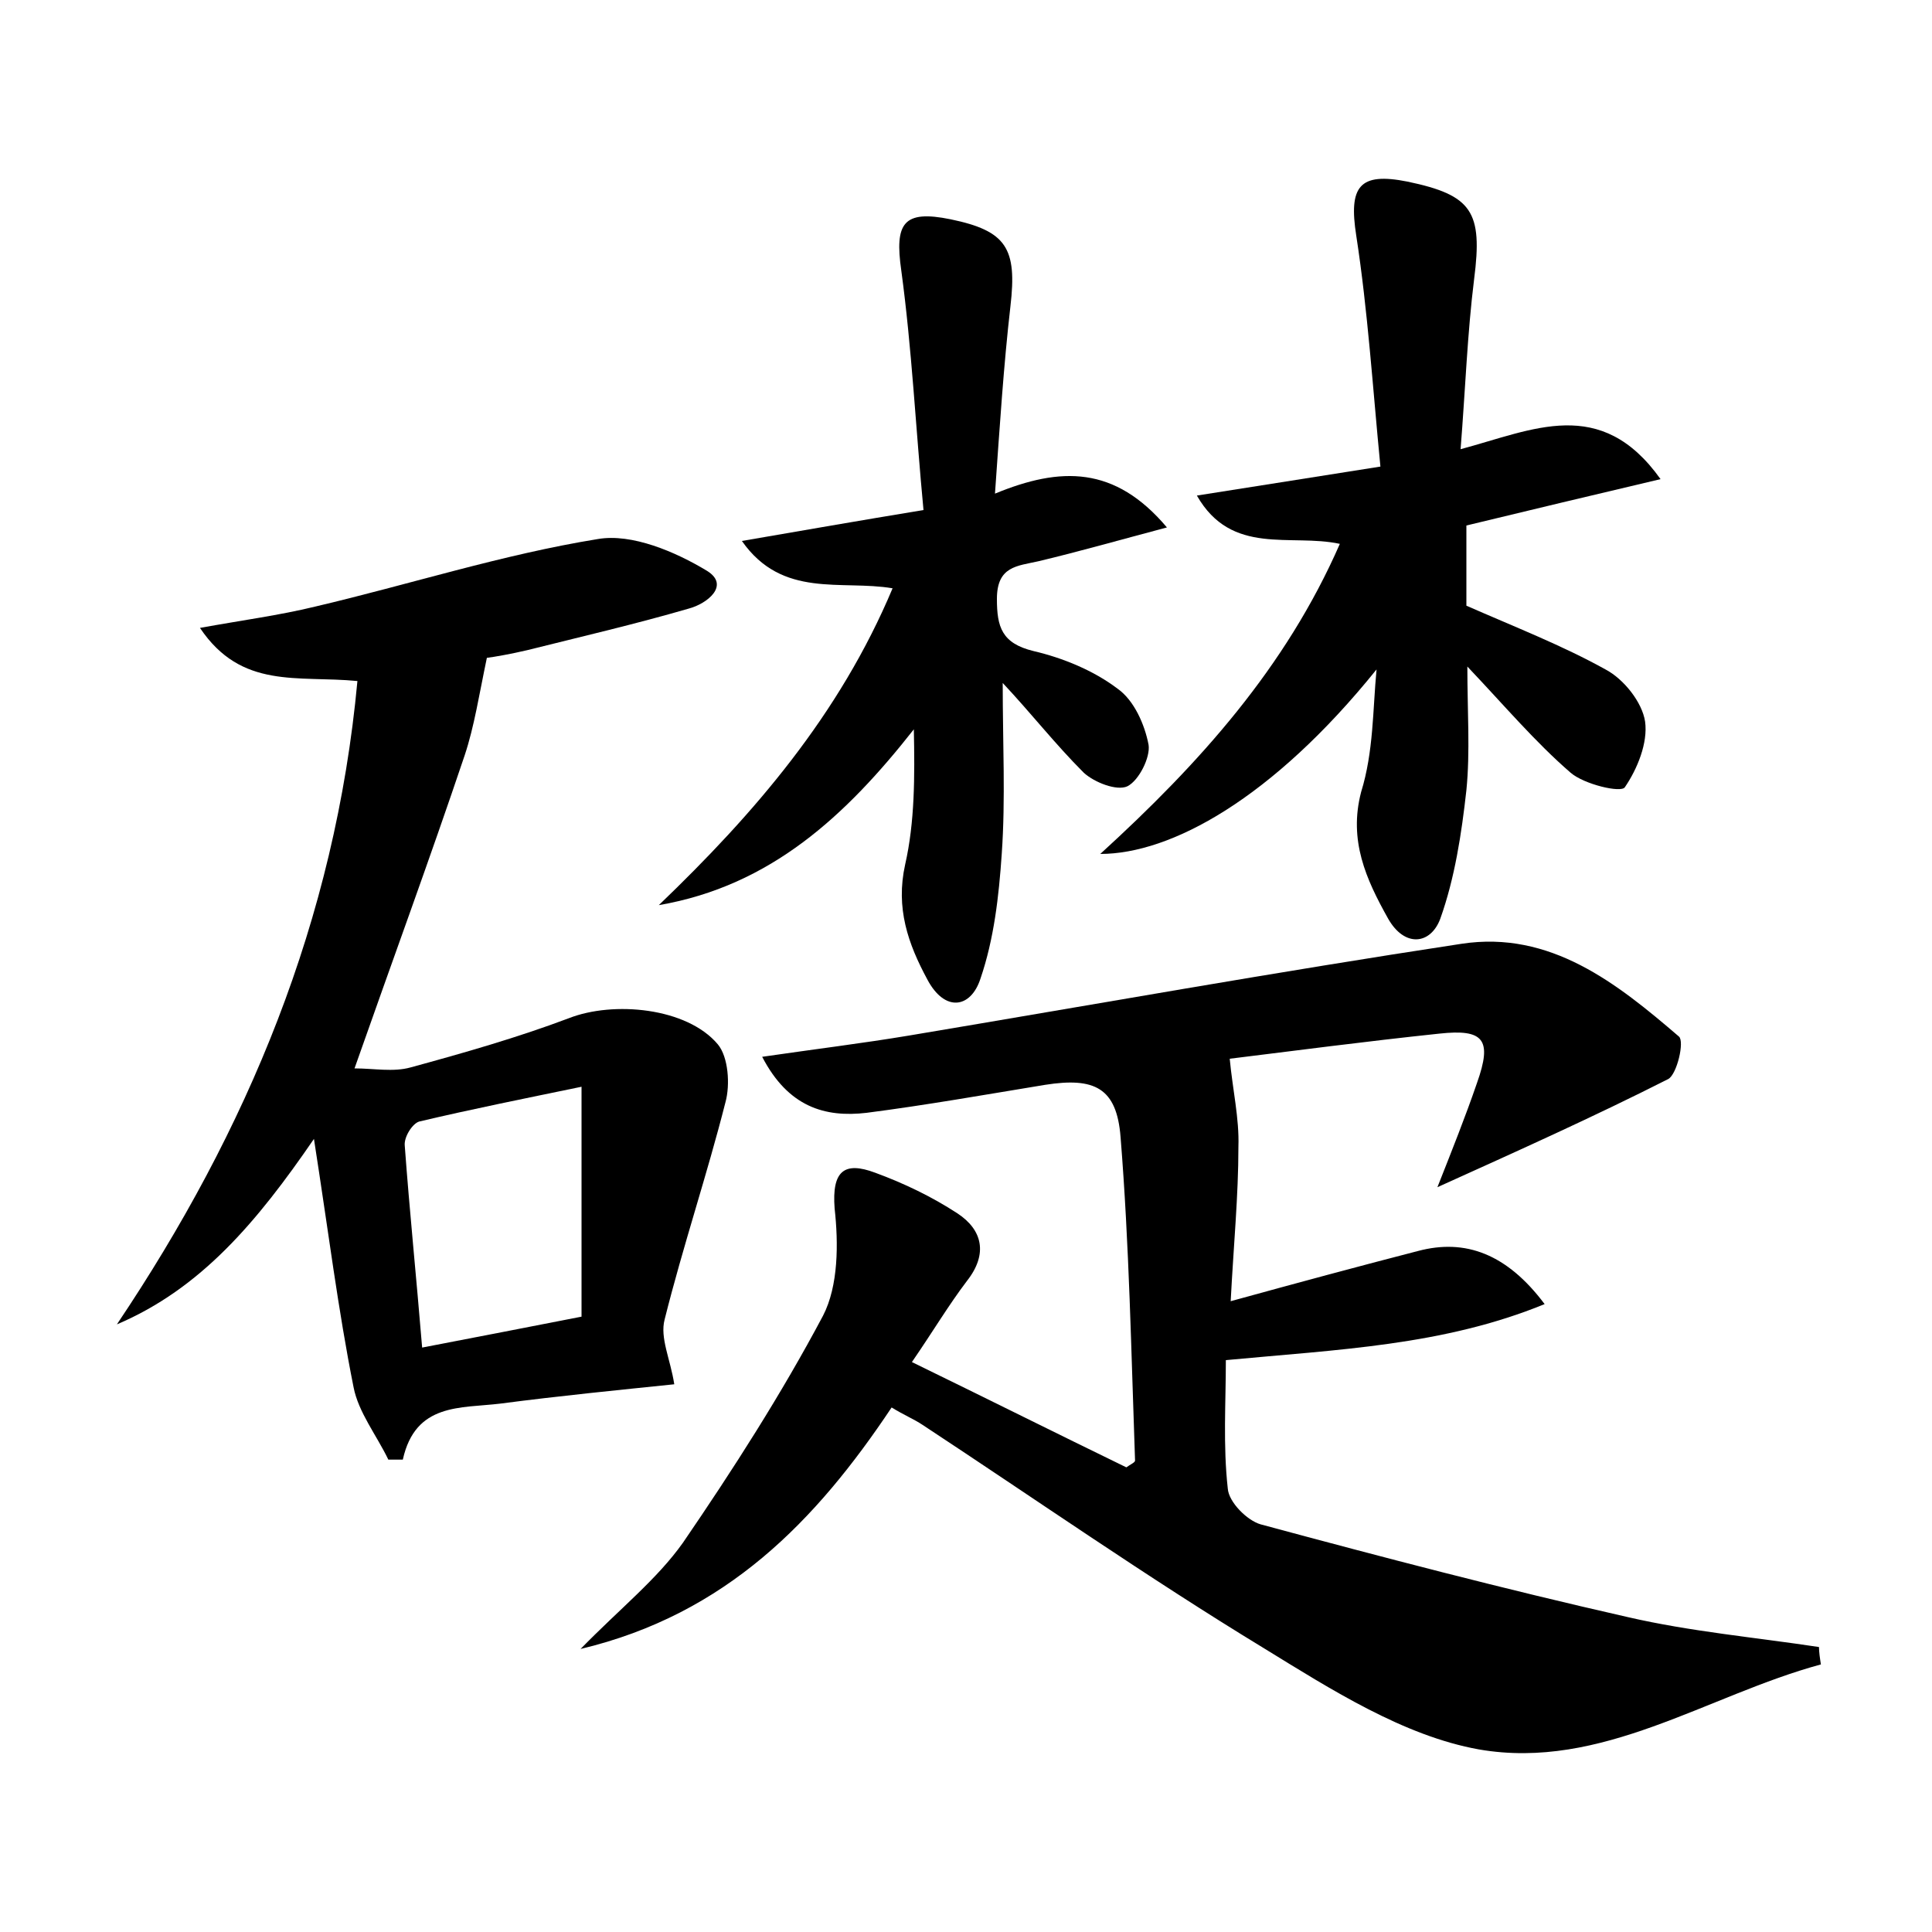 <?xml version="1.0" encoding="utf-8"?>
<!-- Generator: Adobe Illustrator 22.0.0, SVG Export Plug-In . SVG Version: 6.00 Build 0)  -->
<svg version="1.1" id="图层_1" xmlns="http://www.w3.org/2000/svg" xmlns:xlink="http://www.w3.org/1999/xlink" x="0px" y="0px"
	 viewBox="0 0 200 200" style="enable-background:new 0 0 200 200;" xml:space="preserve">
<style type="text/css">
	.st0{fill:#FFFFFF;}
</style>
<g>
	
	<path d="M188.5,172.3c-11.8,3.2-22.7,11-35.4,8.8c-7.8-1.4-15.3-6.2-22.3-10.5c-12-7.3-23.6-15.4-35.3-23.1c-0.9-0.6-1.9-1-3.2-1.8
		c-7.8,11.7-17.1,21.4-32.2,25c4.1-4.2,7.9-7.2,10.6-11c5.2-7.6,10.2-15.4,14.5-23.5c1.6-3.1,1.6-7.5,1.2-11.1
		c-0.3-3.9,1-4.9,4.2-3.7c3,1.1,5.9,2.5,8.5,4.2c2.6,1.7,3.2,4.2,1,7c-1.9,2.5-3.5,5.2-5.7,8.4c7.8,3.8,15,7.4,22.2,10.9
		c0.4-0.3,0.9-0.5,0.9-0.7c-0.4-11.2-0.6-22.3-1.5-33.5c-0.4-5.1-2.7-6.2-7.8-5.4c-6.1,1-12.3,2.1-18.5,2.9
		c-4.3,0.5-8.1-0.6-10.8-5.8c5.5-0.8,10.4-1.4,15.2-2.2c19.1-3.2,38.1-6.6,57.2-9.5c9.2-1.4,16.1,4.1,22.5,9.6
		c0.6,0.5-0.2,3.9-1.1,4.4c-7.7,3.9-15.5,7.4-23.9,11.2c1.5-3.8,2.9-7.3,4.1-10.8c1.6-4.5,0.7-5.6-3.9-5.1
		c-7.6,0.8-15.2,1.8-21.7,2.6c0.3,3.2,1,6.2,0.9,9.1c0,5.1-0.5,10.2-0.8,16c6.9-1.9,13.2-3.6,19.4-5.2c4.9-1.3,9.2,0.3,13.1,5.5
		c-10.5,4.3-21.4,4.7-33,5.8c0,4.4-0.3,8.8,0.2,13.3c0.1,1.4,2,3.3,3.4,3.7c12.6,3.4,25.2,6.7,38,9.6c6.5,1.5,13.2,2.1,19.8,3.1
		C188.3,171,188.4,171.7,188.5,172.3z"/>
	<path d="M37,70.5C30.8,69.9,25,71.4,20.7,65c4.4-0.8,8.2-1.3,11.9-2.2c9.8-2.3,19.4-5.4,29.3-7c3.5-0.6,8,1.3,11.3,3.3
		c2.4,1.5,0,3.4-1.9,3.9c-5.5,1.6-11.1,2.9-16.7,4.3c-1.7,0.4-3.4,0.7-4.2,0.8c-0.8,3.8-1.3,7.1-2.3,10.1
		c-3.6,10.7-7.5,21.3-11.4,32.4c2,0,4,0.4,5.8-0.1c5.5-1.5,11.1-3.1,16.4-5.1c4.6-1.8,12.2-1.1,15.4,2.7c1.1,1.3,1.3,4.2,0.8,6
		c-1.9,7.5-4.4,14.9-6.3,22.5c-0.5,1.9,0.6,4.1,1,6.7c-5.8,0.6-11.9,1.2-18,2c-4.1,0.5-8.8-0.1-10.1,5.8c-0.5,0-1,0-1.5,0
		c-1.2-2.5-3.1-4.9-3.6-7.5c-1.6-8-2.6-16.1-4.1-25.7c-5.9,8.6-11.7,15.5-20.4,19.2C25.6,117,34.7,95.3,37,70.5z M43.7,139.5
		c5.7-1.1,10.9-2.1,16.5-3.2c0-7.8,0-15.2,0-23.8c-5.8,1.2-11.3,2.3-16.8,3.6c-0.7,0.2-1.6,1.6-1.5,2.5
		C42.4,125.4,43.1,132.2,43.7,139.5z"/>
	<path d="M142.5,69.3c-10.8,13.4-21.3,19.1-28.6,19.1c10.3-9.4,19.2-19.3,24.8-32.1c-5.1-1.1-11.2,1.3-14.8-5c6.3-1,12.1-1.9,19-3
		c-0.8-8.2-1.3-16.1-2.5-23.9c-0.8-5.1,0.3-6.6,5.3-5.6c6.7,1.4,7.8,3.1,6.9,10.1c-0.7,5.6-0.9,11.3-1.4,17.6
		c7.5-2,14.5-5.6,20.7,3.1c-7.2,1.7-13.5,3.2-20.1,4.8c0,2.7,0,5.6,0,8.3c5,2.2,9.9,4.1,14.4,6.6c1.9,1,3.8,3.4,4.1,5.4
		c0.3,2.2-0.8,4.9-2.1,6.8c-0.4,0.6-4.2-0.3-5.6-1.5c-3.7-3.2-6.9-7-10.7-11c0,4.7,0.3,8.8-0.1,12.8c-0.5,4.5-1.2,9.1-2.7,13.3
		c-1,2.7-3.7,3-5.4,0c-2.3-4.1-4.1-8.1-2.8-13.1C142.2,77.8,142.1,73.5,142.5,69.3z"/>
	<path d="M103.8,70.7c0,6.3,0.3,12-0.1,17.7c-0.3,4.4-0.8,8.8-2.2,12.9c-1,3.1-3.7,3.5-5.5,0.1c-2-3.7-3.3-7.4-2.3-11.9
		c1-4.4,1-9.1,0.9-14c-7,8.9-14.8,16.2-26.4,18.2c9.9-9.5,18.7-19.7,24.2-32.8c-5.3-0.9-11.4,1.1-15.6-4.9
		c6.4-1.1,12.1-2.1,18.8-3.2c-0.8-8.4-1.2-16.7-2.3-24.8c-0.7-4.9,0.2-6.3,5.1-5.3c5.8,1.2,6.9,3,6.2,9c-0.7,6.1-1.1,12.3-1.6,19.4
		c6.8-2.8,12.4-2.9,17.8,3.5c-4.9,1.3-9.1,2.5-13.3,3.5c-2.2,0.5-4.3,0.5-4.3,3.9c0,2.9,0.5,4.6,3.8,5.4c3,0.7,6.2,2,8.7,3.9
		c1.7,1.2,2.8,3.7,3.2,5.8c0.2,1.3-1,3.7-2.2,4.3c-1.1,0.5-3.4-0.4-4.5-1.4C109.2,77,106.8,73.9,103.8,70.7z"/>
	
</g>
</svg>
